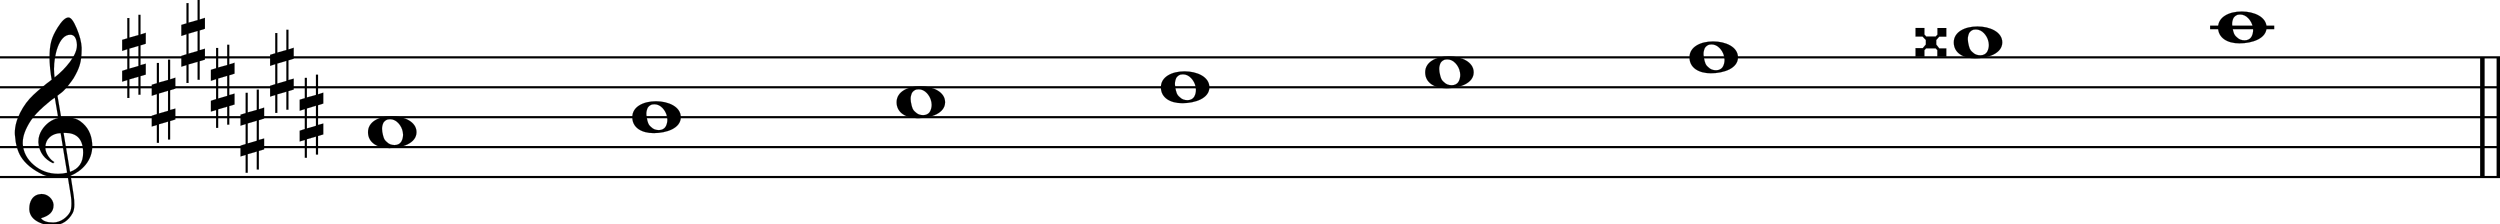<svg xmlns="http://www.w3.org/2000/svg" xmlns:xlink="http://www.w3.org/1999/xlink" id="y1gkgdw7" overflow="visible" version="1.1" viewBox="0 0 1504 135"><desc>Engraved by Verovio 5.4.0-d051892</desc><defs><path id="E050-y1gkgdw7" d="M441-245c-23-4-48-6-76-6-59 0-102 7-130 20-88 42-150 93-187 154C22-33 5 26 0 99c0 6-1 13-1 19 0 54 15 111 45 170 29 57 65 106 110 148s96 85 153 127c-3 16-8 46-13 92-4 43-5 73-5 89 0 117 16 172 69 257 34 54 64 82 89 82 21 0 43-30 69-92s39-115 41-159v-15c0-109-21-162-67-241-13-20-63-90-98-118-13-9-25-19-37-29l31-181c8 1 18 2 28 2 58 0 102-12 133-35 59-43 92-104 98-184 1-7 1-15 1-22 0-123-87-209-181-248 8-57 17-110 25-162 5-31 6-58 6-80 0-30-5-53-14-70-35-64-88-99-158-103-5 0-11-1-16-1-37 0-72 10-108 27-50 24-77 59-80 105v11c0 29 7 55 20 76 18 28 45 42 79 44h6c49 0 93-42 97-87v-9c0-51-34-86-105-106q25.5-36 102-36c62 0 116 43 140 85 9 16 13 41 13 74 0 20-1 42-5 67-8 53-18 106-26 159zm20 1184c-95 0-135-175-135-286 0-24 2-48 5-71 50 39 92 82 127 128 40 53 60 100 60 140v8c-4 53-22 81-55 81zm-55-820 54-326c73 25 110 78 110 161 0 7 0 15-1 23-7 95-57 142-151 142zm-24-2c-72-2-128-47-128-120v-7c2-46 43-99 75-115-3-2-7-5-10-10-70 33-116 88-123 172v11c0 68 44 126 88 159q34.5 25.5 78 36l-29 170c-21-13-52-37-92-73-50-44-86-84-109-119C87 152 65 91 65 39V26c5-68 35-127 93-176s125-73 203-73q37.5 0 75 9c-19 111-36 221-54 331z" transform="scale(1 -1)"/><path id="E262-y1gkgdw7" d="M136 186v169h17V191l44 14v-91l-44-14V-65l44 12v-91l-44-13v-155h-17v150l-76-22v-155H43v149L0-203v90l43 14V68L0 54v92l43 13v169h17V165zM60 73V-94l76 22V96z" transform="scale(1 -1)"/><path id="E0A2-y1gkgdw7" d="M198 133c102 0 207-45 207-133 0-92-118-133-227-133C77-133 0-87 0 0c0 88 93 133 198 133zm95-154c0 14-3 29-8 44q-10.5 30-33 54c-20 21-43 31-68 31l-20-2c-15-5-27-14-36-28-4-9-6-17-8-24s-3-16-3-27q0-22.5 9-57c9-34.5 18-41 34-55 15-15 36-23 62-23 4 0 10 1 18 2 19 5 32 15 40 30s13 34 13 55z" transform="scale(1 -1)"/><path id="E263-y1gkgdw7" d="M0 120h74V66l15-17h79l15 16v55h74V48h-59l-25-28v-38l25-32h59v-70h-75v55l-14 15H88L74-65v-55H0v72h60l26 30v38L58 49H0z" transform="scale(1 -1)"/></defs><style>#y1gkgdw7 path{stroke:currentColor}</style><svg class="definition-scale" color="#000" viewBox="0 0 15040 1350"><g style="font-family:Times,serif"><g id="a1gtmdr1" class="system"><g id="p1gtgmuo" class="measure"><g id="yriaheq" class="staff"><path stroke-width="13" d="M0 345h15046M0 525h15046M0 705h15046M0 885h15046M0 1065h15046"/><use xlink:href="#E050-y1gkgdw7" id="g1h4nu08" class="clef" transform="matrix(.72 0 0 .72 90 885)"/><g id="h1xm2yep" class="keySig"><use xlink:href="#E262-y1gkgdw7" id="i6vp5ld" class="keyAccid" transform="matrix(.72 0 0 .72 735 345)"/><use xlink:href="#E262-y1gkgdw7" id="j1gtyw2y" class="keyAccid" transform="matrix(.72 0 0 .72 913 615)"/><use xlink:href="#E262-y1gkgdw7" id="k70x4qm" class="keyAccid" transform="matrix(.72 0 0 .72 1091 255)"/><use xlink:href="#E262-y1gkgdw7" id="lg6bs5b" class="keyAccid" transform="matrix(.72 0 0 .72 1269 525)"/><use xlink:href="#E262-y1gkgdw7" id="m1kls4u6" class="keyAccid" transform="matrix(.72 0 0 .72 1447 795)"/><use xlink:href="#E262-y1gkgdw7" id="nhsx9vi" class="keyAccid" transform="matrix(.72 0 0 .72 1625 435)"/><use xlink:href="#E262-y1gkgdw7" id="o31x3dv" class="keyAccid" transform="matrix(.72 0 0 .72 1803 705)"/></g><path stroke-width="22" d="M13296 165h386" class="ledgerLines above"/><g id="z7xbhot" class="layer"><g id="n1" class="note"><use xlink:href="#E0A2-y1gkgdw7" class="notehead" transform="matrix(.72 0 0 .72 2214 795)"/></g><g id="n2" class="note"><use xlink:href="#E0A2-y1gkgdw7" class="notehead" transform="matrix(.72 0 0 .72 3804 705)"/></g><g id="n3" class="note"><use xlink:href="#E0A2-y1gkgdw7" class="notehead" transform="matrix(.72 0 0 .72 5394 615)"/></g><g id="n4" class="note"><use xlink:href="#E0A2-y1gkgdw7" class="notehead" transform="matrix(.72 0 0 .72 6984 525)"/></g><g id="n5" class="note"><use xlink:href="#E0A2-y1gkgdw7" class="notehead" transform="matrix(.72 0 0 .72 8574 435)"/></g><g id="n6" class="note"><use xlink:href="#E0A2-y1gkgdw7" class="notehead" transform="matrix(.72 0 0 .72 10164 345)"/></g><g id="n7" class="note"><use xlink:href="#E0A2-y1gkgdw7" class="notehead" transform="matrix(.72 0 0 .72 11754 255)"/><use xlink:href="#E263-y1gkgdw7" id="h17u0tjs" class="accid" transform="matrix(.72 0 0 .72 11524 255)"/></g><g id="n8" class="note"><use xlink:href="#E0A2-y1gkgdw7" class="notehead" transform="matrix(.72 0 0 .72 13344 165)"/></g></g></g><g id="x109tfx7" class="barLine"><path stroke-width="27" d="M14934 345v720M15033 345v720"/></g></g></g></g></svg></svg>